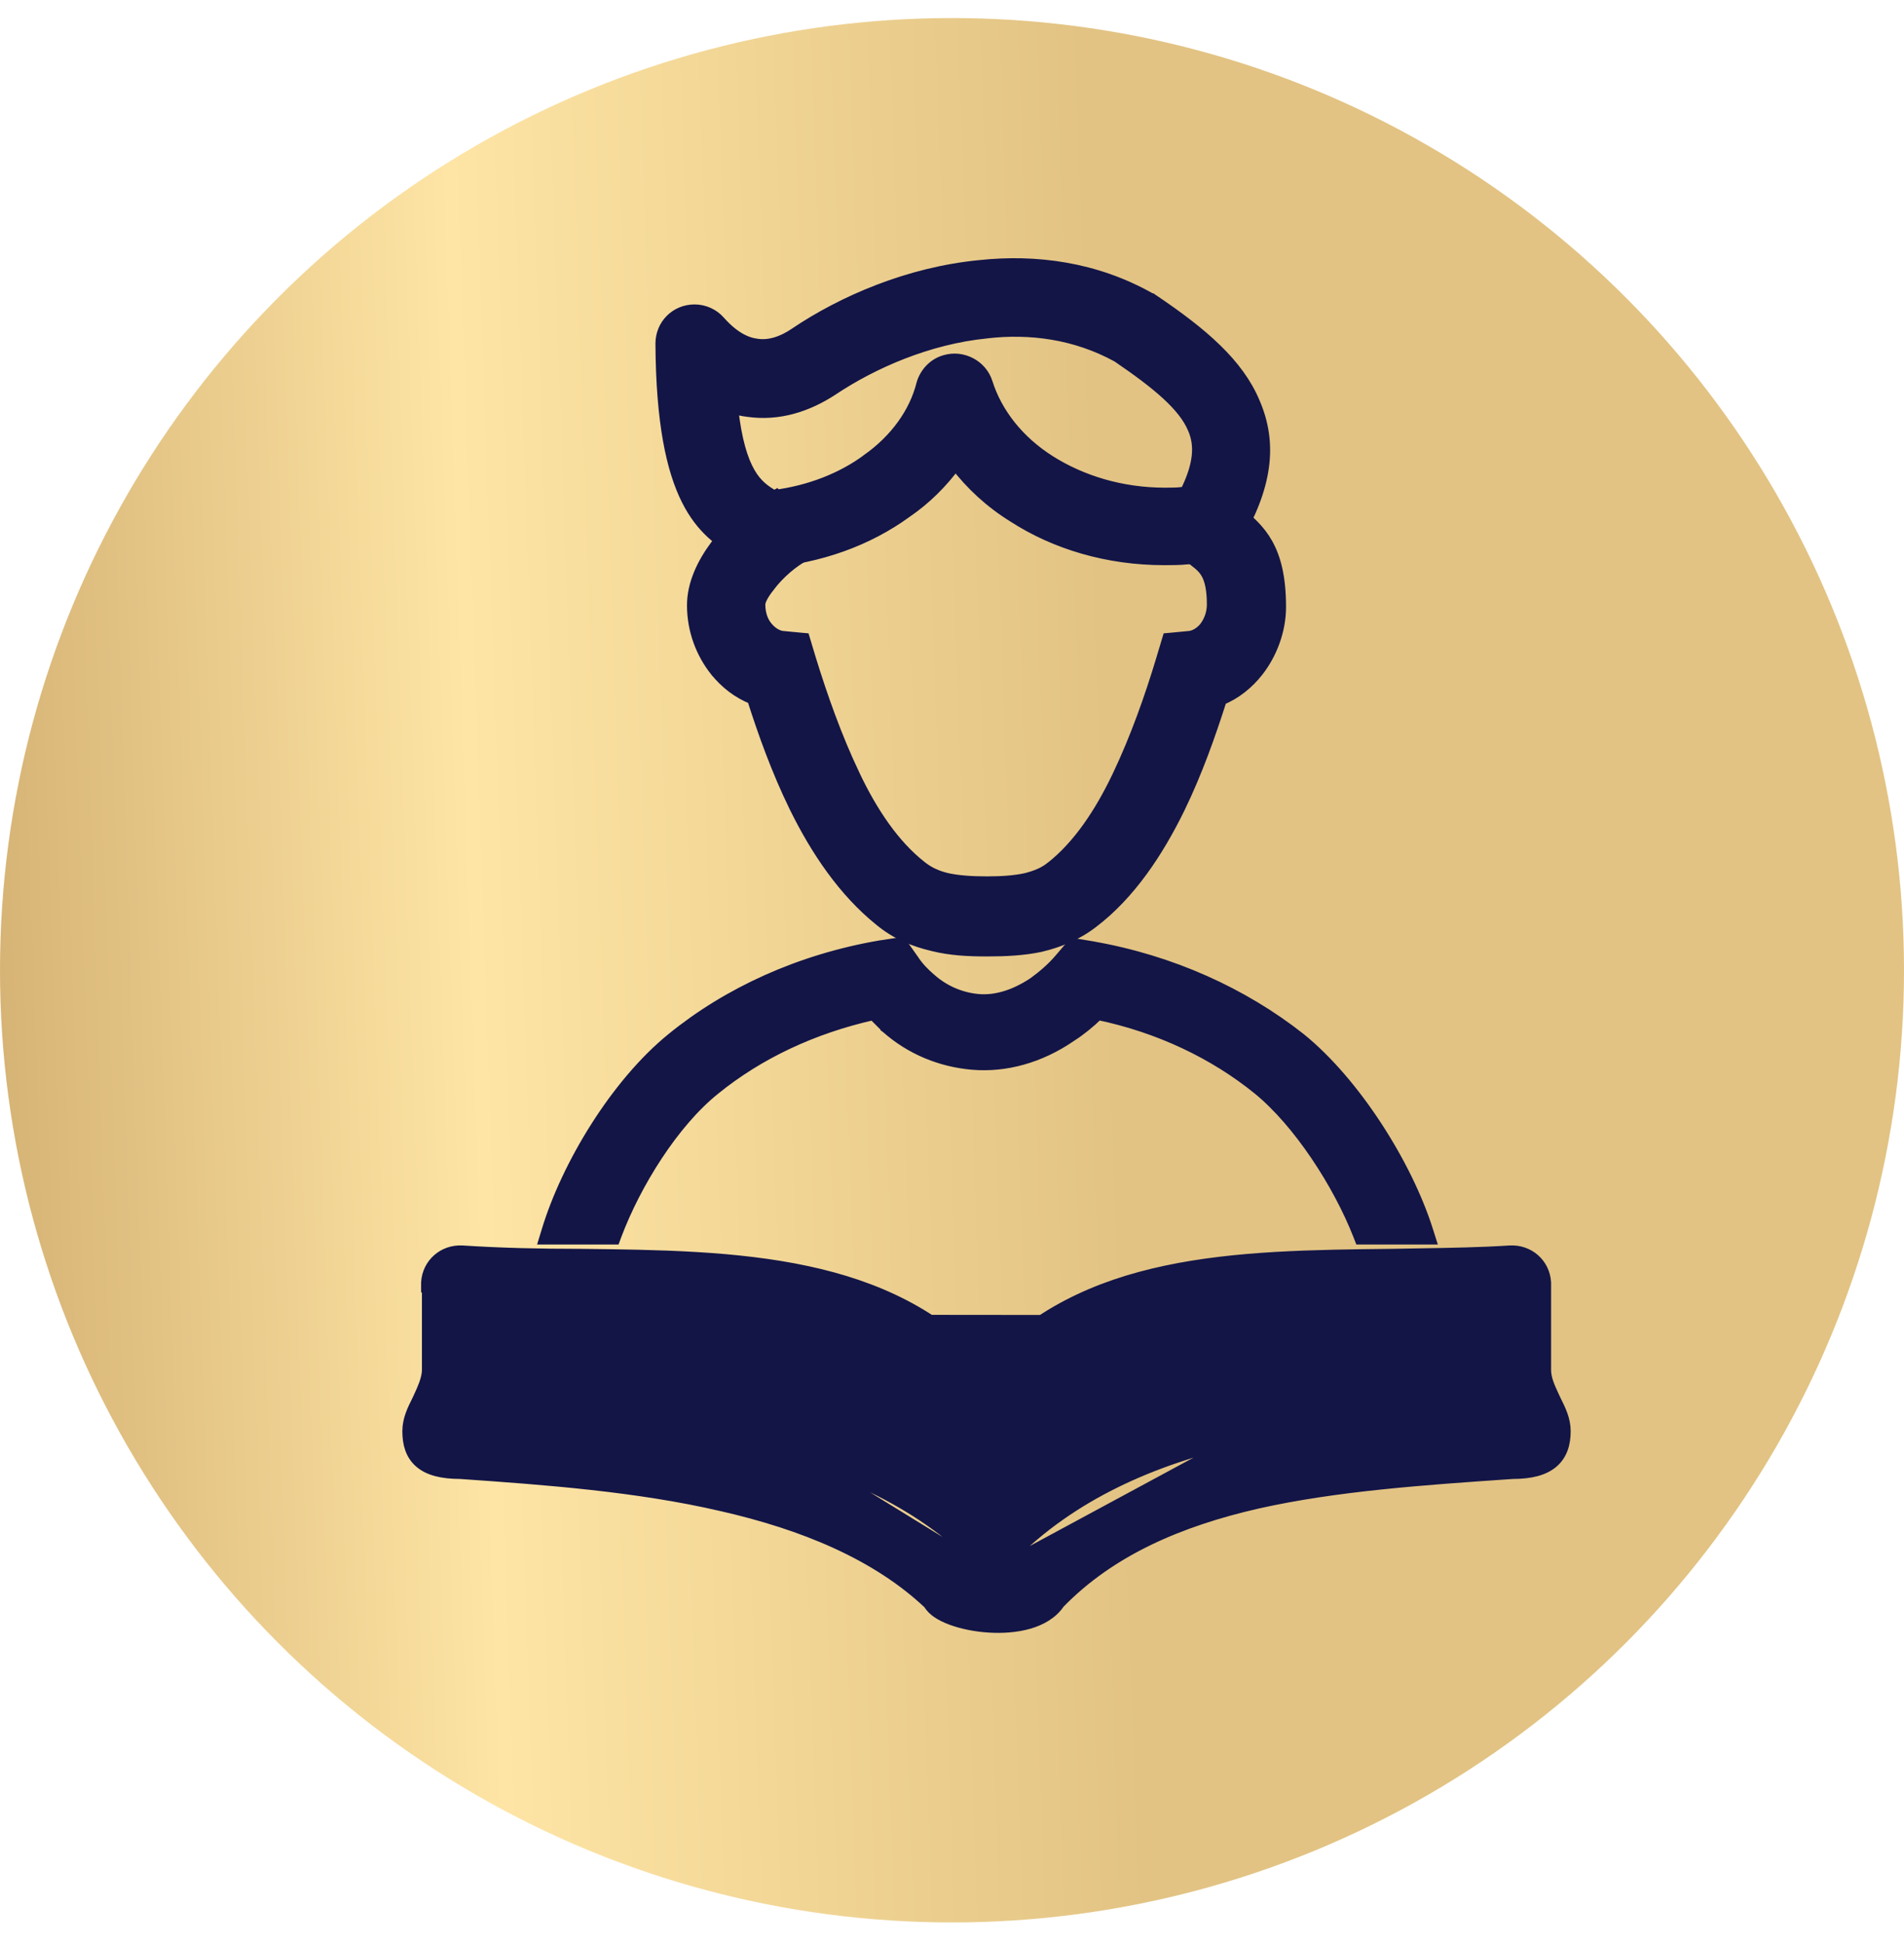 <svg width="48" height="49" viewBox="0 0 48 49" fill="none" xmlns="http://www.w3.org/2000/svg">
<circle cx="24" cy="24.455" r="24" fill="url(#paint0_linear)"/>
<path d="M30.819 12.488L30.802 12.437L30.746 12.268L30.589 12.352L29.386 12.997L29.255 13.067L29.324 13.198C29.574 13.676 29.851 13.907 30.112 14.124L30.113 14.125L30.113 14.125L30.117 14.129C30.254 14.234 30.361 14.325 30.439 14.474C30.517 14.625 30.575 14.851 30.575 15.234C30.575 15.457 30.501 15.66 30.372 15.827C30.262 15.955 30.123 16.036 29.999 16.052L29.55 16.095L29.45 16.104L29.421 16.201L29.292 16.63C29.292 16.631 29.292 16.631 29.292 16.631C29.014 17.551 28.651 18.595 28.183 19.574L28.183 19.574C27.736 20.509 27.19 21.324 26.507 21.863L26.506 21.863C26.316 22.015 26.104 22.095 25.857 22.157C25.571 22.218 25.24 22.239 24.881 22.239C24.499 22.239 24.168 22.217 23.882 22.156C23.622 22.096 23.408 21.998 23.213 21.842L23.212 21.841C22.529 21.303 21.982 20.488 21.536 19.553L21.536 19.552C21.068 18.574 20.705 17.529 20.427 16.63C20.427 16.63 20.427 16.63 20.427 16.63L20.298 16.201L20.269 16.104L20.169 16.095L19.72 16.052C19.595 16.036 19.455 15.954 19.344 15.824L19.344 15.824L19.343 15.823C19.22 15.682 19.144 15.483 19.144 15.234C19.144 15.193 19.16 15.131 19.203 15.048C19.245 14.966 19.308 14.872 19.391 14.77L19.391 14.77L19.393 14.766C19.639 14.439 19.987 14.153 20.247 14.013L20.383 13.939L20.305 13.805L19.618 12.624L19.546 12.499L19.418 12.566C18.989 12.793 18.458 13.237 18.06 13.745L18.06 13.745L18.058 13.748C17.726 14.19 17.469 14.716 17.469 15.256C17.469 15.894 17.697 16.463 18.038 16.896L18.039 16.896C18.296 17.218 18.616 17.462 18.981 17.605C19.257 18.471 19.597 19.419 20.041 20.328L20.041 20.328C20.583 21.434 21.282 22.465 22.186 23.192C22.596 23.533 23.048 23.713 23.513 23.823C23.961 23.935 24.405 23.957 24.881 23.957C25.357 23.957 25.799 23.935 26.222 23.846L26.222 23.846L26.226 23.845C26.692 23.734 27.142 23.555 27.55 23.238C28.479 22.53 29.179 21.476 29.721 20.371L29.721 20.37C30.165 19.461 30.505 18.492 30.781 17.626C31.148 17.48 31.467 17.216 31.702 16.917C32.043 16.484 32.271 15.894 32.271 15.299C32.271 14.562 32.145 14.073 31.94 13.708C31.74 13.35 31.471 13.126 31.217 12.915L31.209 12.907L31.206 12.905C31.037 12.757 30.911 12.647 30.819 12.488Z" fill="#131547" stroke="#131547" stroke-width="0.3"/>
<path d="M18.777 14.015L18.777 14.014C18.927 14.121 19.119 14.182 19.331 14.159C20.665 14.049 21.872 13.612 22.84 12.908C23.332 12.573 23.753 12.151 24.089 11.69C24.487 12.212 24.975 12.661 25.553 13.019C26.609 13.701 27.926 14.095 29.35 14.095H29.353C29.542 14.095 29.739 14.095 29.938 14.074C30.137 14.073 30.336 14.051 30.534 14.008C30.791 13.979 31.003 13.846 31.134 13.612C31.922 12.277 32.069 11.194 31.614 10.148C31.209 9.18 30.315 8.408 29.068 7.569L29.03 7.543H29.026C29.017 7.539 29.007 7.534 28.997 7.531C27.616 6.748 26.108 6.554 24.694 6.706C22.903 6.881 21.247 7.601 20.049 8.407L20.049 8.407L20.048 8.408C19.723 8.631 19.376 8.74 19.063 8.684L19.063 8.684L19.057 8.683C18.781 8.647 18.468 8.479 18.14 8.11C17.982 7.927 17.747 7.823 17.512 7.823C17.042 7.823 16.674 8.191 16.674 8.66L16.674 8.661C16.685 10.658 16.949 11.839 17.324 12.589C17.702 13.346 18.188 13.649 18.591 13.9L18.595 13.903C18.655 13.942 18.725 13.989 18.777 14.015ZM19.494 12.502C19.288 12.378 19.076 12.243 18.888 11.916C18.709 11.604 18.548 11.109 18.457 10.27C18.583 10.308 18.714 10.341 18.846 10.356C19.621 10.469 20.344 10.239 20.988 9.817L20.988 9.817L20.989 9.816C22.005 9.139 23.4 8.527 24.874 8.38L24.874 8.38L24.877 8.379C25.966 8.254 27.113 8.4 28.175 8.982C28.676 9.323 29.096 9.633 29.423 9.933C29.751 10.235 29.975 10.518 30.092 10.802L30.092 10.802L30.093 10.804C30.277 11.227 30.24 11.72 29.892 12.419C29.877 12.42 29.861 12.42 29.844 12.42H29.833L29.823 12.422C29.685 12.441 29.545 12.442 29.371 12.442C28.261 12.442 27.257 12.127 26.465 11.627C25.675 11.128 25.12 10.425 24.874 9.646C24.742 9.225 24.273 8.966 23.83 9.096C23.538 9.176 23.332 9.412 23.255 9.67L23.255 9.67L23.253 9.677C23.07 10.41 22.578 11.09 21.872 11.588L21.872 11.588L21.87 11.591C21.239 12.059 20.404 12.39 19.502 12.501C19.502 12.501 19.502 12.501 19.502 12.501C19.498 12.499 19.497 12.498 19.497 12.498C19.497 12.498 19.499 12.499 19.501 12.501C19.499 12.501 19.497 12.502 19.494 12.502Z" fill="#131547" stroke="#131547" stroke-width="0.3"/>
<path d="M13.743 31.218L13.802 31.025C14.303 29.369 15.542 27.322 16.944 26.183C18.362 25.027 20.169 24.2 22.191 23.852L22.195 23.852L22.195 23.852L22.624 23.787L22.716 23.773L22.769 23.849L23.027 24.214L23.029 24.218L23.029 24.218C23.148 24.395 23.287 24.536 23.454 24.682L23.455 24.682C23.796 24.984 24.217 25.164 24.658 25.204C25.088 25.243 25.569 25.108 26.063 24.779C26.293 24.612 26.539 24.406 26.742 24.162L26.744 24.16L26.744 24.16L27.001 23.859L27.056 23.795L27.14 23.809L27.527 23.873L27.528 23.874V23.874C29.528 24.222 31.335 25.048 32.773 26.181L32.774 26.182C34.154 27.299 35.458 29.366 35.981 31.023L36.043 31.218H35.838H35.837H35.835H35.834H35.832H35.831H35.83H35.828H35.827H35.825H35.824H35.823H35.821H35.82H35.819H35.817H35.816H35.814H35.813H35.812H35.81H35.809H35.807H35.806H35.804H35.803H35.802H35.8H35.799H35.797H35.796H35.795H35.793H35.792H35.791H35.789H35.788H35.786H35.785H35.783H35.782H35.781H35.779H35.778H35.776H35.775H35.774H35.772H35.771H35.77H35.768H35.767H35.765H35.764H35.762H35.761H35.76H35.758H35.757H35.755H35.754H35.753H35.751H35.75H35.748H35.747H35.745H35.744H35.743H35.741H35.74H35.738H35.737H35.736H35.734H35.733H35.731H35.73H35.728H35.727H35.726H35.724H35.723H35.721H35.72H35.719H35.717H35.716H35.714H35.713H35.712H35.71H35.709H35.707H35.706H35.704H35.703H35.702H35.7H35.699H35.697H35.696H35.694H35.693H35.692H35.69H35.689H35.687H35.686H35.684H35.683H35.682H35.68H35.679H35.677H35.676H35.675H35.673H35.672H35.67H35.669H35.667H35.666H35.664H35.663H35.662H35.66H35.659H35.657H35.656H35.654H35.653H35.652H35.65H35.649H35.647H35.646H35.644H35.643H35.642H35.64H35.639H35.637H35.636H35.634H35.633H35.632H35.63H35.629H35.627H35.626H35.624H35.623H35.621H35.62H35.618H35.617H35.616H35.614H35.613H35.611H35.61H35.608H35.607H35.606H35.604H35.603H35.601H35.6H35.598H35.597H35.596H35.594H35.593H35.591H35.59H35.588H35.587H35.585H35.584H35.583H35.581H35.58H35.578H35.577H35.575H35.574H35.572H35.571H35.57H35.568H35.567H35.565H35.564H35.562H35.561H35.559H35.558H35.557H35.555H35.554H35.552H35.551H35.549H35.548H35.546H35.545H35.544H35.542H35.541H35.539H35.538H35.536H35.535H35.533H35.532H35.531H35.529H35.528H35.526H35.525H35.523H35.522H35.52H35.519H35.517H35.516H35.515H35.513H35.512H35.51H35.509H35.507H35.506H35.505H35.503H35.502H35.5H35.499H35.497H35.496H35.494H35.493H35.492H35.49H35.489H35.487H35.486H35.484H35.483H35.481H35.48H35.478H35.477H35.476H35.474H35.473H35.471H35.47H35.468H35.467H35.465H35.464H35.462H35.461H35.46H35.458H35.457H35.455H35.454H35.452H35.451H35.45H35.448H35.447H35.445H35.444H35.442H35.441H35.439H35.438H35.437H35.435H35.434H35.432H35.431H35.429H35.428H35.426H35.425H35.423H35.422H35.421H35.419H35.418H35.416H35.415H35.413H35.412H35.41H35.409H35.407H35.406H35.405H35.403H35.402H35.4H35.399H35.397H35.396H35.395H35.393H35.392H35.39H35.389H35.387H35.386H35.384H35.383H35.382H35.38H35.379H35.377H35.376H35.374H35.373H35.371H35.37H35.368H35.367H35.366H35.364H35.363H35.361H35.36H35.358H35.357H35.356H35.354H35.353H35.351H35.35H35.348H35.347H35.346H35.344H35.343H35.341H35.34H35.338H35.337H35.335H35.334H35.333H35.331H35.33H35.328H35.327H35.325H35.324H35.322H35.321H35.32H35.318H35.317H35.315H35.314H35.312H35.311H35.309H35.308H35.307H35.305H35.304H35.302H35.301H35.3H35.298H35.297H35.295H35.294H35.292H35.291H35.289H35.288H35.287H35.285H35.284H35.282H35.281H35.279H35.278H35.277H35.275H35.274H35.272H35.271H35.269H35.268H35.267H35.265H35.264H35.262H35.261H35.259H35.258H35.257H35.255H35.254H35.252H35.251H35.249H35.248H35.247H35.245H35.244H35.242H35.241H35.239H35.238H35.237H35.235H35.234H35.232H35.231H35.23H35.228H35.227H35.225H35.224H35.222H35.221H35.22H35.218H35.217H35.215H35.214H35.212H35.211H35.21H35.208H35.207H35.205H35.204H35.203H35.201H35.2H35.198H35.197H35.196H35.194H35.193H35.191H35.19H35.188H35.187H35.186H35.184H35.183H35.181H35.18H35.179H35.177H35.176H35.174H35.173H35.172H35.17H35.169H35.167H35.166H35.165H35.163H35.162H35.16H35.159H35.158H35.156H35.155H35.153H35.152H35.151H35.149H35.148H35.146H35.145H35.144H35.142H35.141H35.139H35.138H35.137H35.135H35.134H35.132H35.131H35.13H35.128H35.127H35.126H35.124H35.123H35.121H35.12H35.118H35.117H35.116H35.114H35.113H35.112H35.11H35.109H35.107H35.106H35.105H35.103H35.102H35.1H35.099H35.098H35.096H35.095H35.094H35.092H35.091H35.089H35.088H35.087H35.085H35.084H35.083H35.081H35.08H35.078H35.077H35.076H35.074H35.073H35.071H35.07H35.069H35.067H35.066H35.065H35.063H35.062H35.06H35.059H35.058H35.056H35.055H35.053H35.052H35.051H35.049H35.048H35.047H35.045H35.044H35.042H35.041H35.04H35.038H35.037H35.035H35.034H35.033H35.031H35.03H35.029H35.027H35.026H35.024H35.023H35.022H35.02H35.019H35.017H35.016H35.015H35.013H35.012H35.011H35.009H35.008H35.006H35.005H35.004H35.002H35.001H34.999H34.998H34.997H34.995H34.994H34.992H34.991H34.99H34.988H34.987H34.986H34.984H34.983H34.981H34.98H34.979H34.977H34.976H34.974H34.973H34.972H34.97H34.969H34.968H34.966H34.965H34.963H34.962H34.961H34.959H34.958H34.956H34.955H34.954H34.952H34.951H34.95H34.948H34.947H34.945H34.944H34.943H34.941H34.94H34.938H34.937H34.936H34.934H34.933H34.932H34.93H34.929H34.927H34.926H34.925H34.923H34.922H34.92H34.919H34.918H34.916H34.915H34.914H34.912H34.911H34.909H34.908H34.907H34.905H34.904H34.903H34.901H34.9H34.898H34.897H34.896H34.894H34.893H34.891H34.89H34.889H34.887H34.886H34.885H34.883H34.882H34.88H34.879H34.878H34.876H34.875H34.873H34.872H34.871H34.869H34.868H34.867H34.865H34.864H34.862H34.861H34.86H34.858H34.857H34.855H34.854H34.853H34.851H34.85H34.849H34.847H34.846H34.844H34.843H34.842H34.84H34.839H34.837H34.836H34.835H34.833H34.832H34.831H34.829H34.828H34.826H34.825H34.824H34.822H34.821H34.819H34.818H34.817H34.815H34.814H34.812H34.811H34.81H34.808H34.807H34.806H34.804H34.803H34.801H34.8H34.799H34.797H34.796H34.794H34.793H34.792H34.79H34.789H34.788H34.786H34.785H34.783H34.782H34.781H34.779H34.778H34.776H34.775H34.774H34.772H34.771H34.77H34.768H34.767H34.765H34.764H34.763H34.761H34.76H34.758H34.757H34.756H34.754H34.753H34.752H34.75H34.749H34.747H34.746H34.745H34.743H34.742H34.74H34.739H34.738H34.736H34.735H34.733H34.732H34.731H34.729H34.728H34.727H34.725H34.724H34.722H34.721H34.72H34.718H34.717H34.715H34.714H34.713H34.711H34.71H34.709H34.707H34.706H34.705H34.703H34.702H34.7H34.699H34.697H34.696H34.695H34.693H34.692H34.691H34.689H34.688H34.687H34.685H34.684H34.682H34.681H34.679H34.678H34.677H34.675H34.674H34.673H34.671H34.67H34.669H34.667H34.666H34.664H34.663H34.661H34.66H34.659H34.657H34.656H34.655H34.653H34.652H34.651H34.649H34.648H34.646H34.645H34.644H34.642H34.641H34.639H34.638H34.637H34.635H34.634H34.633H34.631H34.63H34.628H34.627H34.626H34.624H34.623H34.621H34.62H34.619H34.617H34.616H34.614H34.613H34.612H34.61H34.609H34.608H34.606H34.605H34.603H34.602H34.601H34.599H34.598H34.596H34.595H34.594H34.592H34.591H34.59H34.588H34.587H34.585H34.584H34.583H34.581H34.58H34.578H34.577H34.576H34.574H34.573H34.572H34.57H34.569H34.567H34.566H34.565H34.563H34.562H34.56H34.559H34.558H34.556H34.555H34.553H34.552H34.551H34.549H34.548H34.547H34.545H34.544H34.542H34.541H34.54H34.538H34.537H34.535H34.534H34.533H34.531H34.53H34.529H34.527H34.526H34.524H34.523H34.522H34.52H34.519H34.517H34.516H34.515H34.513H34.512H34.511H34.509H34.508H34.506H34.505H34.504H34.502H34.501H34.499H34.498H34.497H34.495H34.494H34.493H34.491H34.49H34.488H34.487H34.486H34.484H34.483H34.481H34.48H34.479H34.477H34.476H34.475H34.473H34.472H34.47H34.469H34.468H34.466H34.465H34.464H34.462H34.461H34.459H34.458H34.457H34.455H34.454H34.452H34.451H34.45H34.448H34.447H34.446H34.444H34.443H34.441H34.44H34.439H34.437H34.436H34.434H34.433H34.432H34.43H34.429H34.428H34.426H34.425H34.423H34.422H34.421H34.419H34.418H34.416H34.415H34.414H34.412H34.411H34.41H34.408H34.407H34.405H34.404H34.403H34.401H34.4H34.398H34.296L34.259 31.123C33.75 29.829 32.753 28.285 31.726 27.446C30.625 26.553 29.236 25.883 27.679 25.559C27.456 25.776 27.232 25.957 27.005 26.102C26.206 26.656 25.334 26.881 24.525 26.814C23.72 26.747 22.959 26.433 22.354 25.895L22.347 25.89L22.347 25.889L22.154 25.696L22.018 25.561C20.482 25.905 19.114 26.554 18.014 27.447L18.014 27.447L18.014 27.447C16.967 28.284 16.013 29.826 15.525 31.121L15.489 31.218H15.385H15.383H15.382H15.38H15.379H15.377H15.376H15.374H15.373H15.371H15.37H15.368H15.367H15.365H15.364H15.362H15.361H15.359H15.358H15.356H15.355H15.353H15.351H15.35H15.348H15.347H15.345H15.344H15.342H15.341H15.339H15.338H15.336H15.335H15.333H15.332H15.33H15.329H15.327H15.326H15.324H15.323H15.321H15.32H15.318H15.317H15.315H15.314H15.312H15.311H15.309H15.308H15.306H15.305H15.303H15.302H15.3H15.299H15.297H15.296H15.294H15.293H15.291H15.29H15.288H15.287H15.285H15.284H15.282H15.281H15.279H15.278H15.276H15.275H15.273H15.271H15.27H15.268H15.267H15.265H15.264H15.262H15.261H15.259H15.258H15.257H15.255H15.253H15.252H15.25H15.249H15.247H15.246H15.244H15.243H15.241H15.24H15.238H15.237H15.235H15.234H15.232H15.231H15.229H15.228H15.226H15.225H15.223H15.222H15.22H15.219H15.217H15.216H15.214H15.213H15.211H15.21H15.208H15.207H15.205H15.204H15.202H15.201H15.199H15.198H15.196H15.195H15.193H15.192H15.19H15.189H15.187H15.186H15.184H15.183H15.181H15.18H15.178H15.177H15.175H15.174H15.172H15.171H15.169H15.168H15.166H15.165H15.163H15.162H15.16H15.159H15.157H15.156H15.154H15.153H15.151H15.15H15.148H15.147H15.145H15.144H15.142H15.141H15.139H15.138H15.136H15.135H15.133H15.132H15.13H15.129H15.127H15.126H15.124H15.123H15.121H15.12H15.118H15.117H15.115H15.114H15.112H15.111H15.109H15.108H15.106H15.105H15.103H15.102H15.1H15.099H15.097H15.096H15.094H15.093H15.091H15.09H15.088H15.087H15.085H15.084H15.082H15.081H15.079H15.078H15.076H15.075H15.073H15.072H15.07H15.069H15.068H15.066H15.065H15.063H15.062H15.06H15.059H15.057H15.056H15.054H15.053H15.051H15.05H15.048H15.047H15.045H15.044H15.042H15.041H15.039H15.038H15.036H15.035H15.033H15.032H15.03H15.029H15.027H15.026H15.024H15.023H15.021H15.02H15.018H15.017H15.015H15.014H15.013H15.011H15.01H15.008H15.007H15.005H15.004H15.002H15.001H14.999H14.998H14.996H14.995H14.993H14.992H14.99H14.989H14.987H14.986H14.985H14.983H14.982H14.98H14.979H14.977H14.976H14.974H14.973H14.971H14.97H14.968H14.967H14.965H14.964H14.962H14.961H14.959H14.958H14.957H14.955H14.954H14.952H14.951H14.949H14.948H14.946H14.945H14.943H14.942H14.94H14.939H14.937H14.936H14.934H14.933H14.931H14.93H14.929H14.927H14.926H14.924H14.923H14.921H14.92H14.918H14.917H14.915H14.914H14.912H14.911H14.909H14.908H14.907H14.905H14.904H14.902H14.901H14.899H14.898H14.896H14.895H14.893H14.892H14.891H14.889H14.888H14.886H14.885H14.883H14.882H14.88H14.879H14.877H14.876H14.874H14.873H14.872H14.87H14.869H14.867H14.866H14.864H14.863H14.861H14.86H14.859H14.857H14.856H14.854H14.853H14.851H14.85H14.848H14.847H14.845H14.844H14.843H14.841H14.84H14.838H14.837H14.835H14.834H14.832H14.831H14.83H14.828H14.827H14.825H14.824H14.822H14.821H14.819H14.818H14.817H14.815H14.814H14.812H14.811H14.809H14.808H14.807H14.805H14.804H14.802H14.801H14.799H14.798H14.796H14.795H14.794H14.792H14.791H14.789H14.788H14.787H14.785H14.784H14.782H14.781H14.779H14.778H14.776H14.775H14.774H14.772H14.771H14.769H14.768H14.766H14.765H14.764H14.762H14.761H14.759H14.758H14.757H14.755H14.754H14.752H14.751H14.749H14.748H14.746H14.745H14.744H14.742H14.741H14.739H14.738H14.737H14.735H14.734H14.732H14.731H14.729H14.728H14.727H14.725H14.724H14.722H14.721H14.72H14.718H14.717H14.715H14.714H14.713H14.711H14.71H14.708H14.707H14.706H14.704H14.703H14.701H14.7H14.698H14.697H14.696H14.694H14.693H14.691H14.69H14.689H14.687H14.686H14.684H14.683H14.682H14.68H14.679H14.677H14.676H14.675H14.673H14.672H14.67H14.669H14.668H14.666H14.665H14.663H14.662H14.661H14.659H14.658H14.656H14.655H14.654H14.652H14.651H14.649H14.648H14.647H14.645H14.644H14.643H14.641H14.64H14.638H14.637H14.636H14.634H14.633H13.743ZM13.743 31.218H13.945M13.743 31.218H13.945M13.945 31.218H13.947M13.945 31.218H13.947M13.947 31.218H13.948M13.947 31.218H13.948M13.948 31.218H13.95M13.948 31.218H13.95M13.95 31.218H13.951M13.95 31.218H13.951M13.951 31.218H13.952M13.951 31.218H13.952M13.952 31.218H13.954M13.952 31.218H13.954M13.954 31.218H13.955M13.954 31.218H13.955M13.955 31.218H13.956M13.955 31.218H13.956M13.956 31.218H13.958M13.956 31.218H13.958M13.958 31.218H13.959M13.958 31.218H13.959M13.959 31.218H13.96M13.959 31.218H13.96M13.96 31.218H13.962M13.96 31.218H13.962M13.962 31.218H13.963M13.962 31.218H13.963M13.963 31.218H13.965M13.963 31.218H13.965M13.965 31.218H13.966M13.965 31.218H13.966M13.966 31.218H13.967M13.966 31.218H13.967M13.967 31.218H13.969M13.967 31.218H13.969M13.969 31.218H13.97M13.969 31.218H13.97M13.97 31.218H13.972M13.97 31.218H13.972M13.972 31.218H13.973M13.972 31.218H13.973M13.973 31.218H13.974M13.973 31.218H13.974M13.974 31.218H13.976M13.974 31.218H13.976M13.976 31.218H13.977M13.976 31.218H13.977M13.977 31.218H13.978M13.977 31.218H13.978M13.978 31.218H13.98M13.978 31.218H13.98M13.98 31.218H13.981M13.98 31.218H13.981M13.981 31.218H13.982M13.981 31.218H13.982M13.982 31.218H13.984M13.982 31.218H13.984M13.984 31.218H13.985M13.984 31.218H13.985M13.985 31.218H13.987M13.985 31.218H13.987M13.987 31.218H13.988M13.987 31.218H13.988M13.988 31.218H13.989M13.988 31.218H13.989M13.989 31.218H13.991M13.989 31.218H13.991M13.991 31.218H13.992M13.991 31.218H13.992M13.992 31.218H13.993M13.992 31.218H13.993M13.993 31.218H13.995M13.993 31.218H13.995M13.995 31.218H13.996M13.995 31.218H13.996M13.996 31.218H13.998M13.996 31.218H13.998M13.998 31.218H13.999M13.998 31.218H13.999M13.999 31.218H14M13.999 31.218H14M14 31.218H14.002M14 31.218H14.002M14.002 31.218H14.003M14.002 31.218H14.003M14.003 31.218H14.004M14.003 31.218H14.004M14.004 31.218H14.006M14.004 31.218H14.006M14.006 31.218H14.007M14.006 31.218H14.007M14.007 31.218H14.008M14.007 31.218H14.008M14.008 31.218H14.01M14.008 31.218H14.01M14.01 31.218H14.011M14.01 31.218H14.011M14.011 31.218H14.013M14.011 31.218H14.013M14.013 31.218H14.014M14.013 31.218H14.014M14.014 31.218H14.015M14.014 31.218H14.015M14.015 31.218H14.017M14.015 31.218H14.017M14.017 31.218H14.018M14.017 31.218H14.018M14.018 31.218H14.019M14.018 31.218H14.019M14.019 31.218H14.021M14.019 31.218H14.021M14.021 31.218H14.022M14.021 31.218H14.022M14.022 31.218H14.024M14.022 31.218H14.024M14.024 31.218H14.025M14.024 31.218H14.025M14.025 31.218H14.026M14.025 31.218H14.026M14.026 31.218H14.028M14.026 31.218H14.028M14.028 31.218H14.029M14.028 31.218H14.029M14.029 31.218H14.03M14.029 31.218H14.03M14.03 31.218H14.032M14.03 31.218H14.032M14.032 31.218H14.033M14.032 31.218H14.033M14.033 31.218H14.034M14.033 31.218H14.034M14.034 31.218H14.036M14.034 31.218H14.036M14.036 31.218H14.037M14.036 31.218H14.037M14.037 31.218H14.038M14.037 31.218H14.038M14.038 31.218H14.04M14.038 31.218H14.04M14.04 31.218H14.041M14.04 31.218H14.041M14.041 31.218H14.043M14.041 31.218H14.043M14.043 31.218H14.044M14.043 31.218H14.044M14.044 31.218H14.045M14.044 31.218H14.045M14.045 31.218H14.047M14.045 31.218H14.047M14.047 31.218H14.048M14.047 31.218H14.048M14.048 31.218H14.049M14.048 31.218H14.049M14.049 31.218H14.051M14.049 31.218H14.051M14.051 31.218H14.052M14.051 31.218H14.052M14.052 31.218H14.053M14.052 31.218H14.053M14.053 31.218H14.055M14.053 31.218H14.055M14.055 31.218H14.056M14.055 31.218H14.056M14.056 31.218H14.057M14.056 31.218H14.057M14.057 31.218H14.059M14.057 31.218H14.059M14.059 31.218H14.06M14.059 31.218H14.06M14.06 31.218H14.061M14.06 31.218H14.061M14.061 31.218H14.063M14.061 31.218H14.063M14.063 31.218H14.064M14.063 31.218H14.064M14.064 31.218H14.066M14.064 31.218H14.066M14.066 31.218H14.067M14.066 31.218H14.067M14.067 31.218H14.068M14.067 31.218H14.068M14.068 31.218H14.069M14.068 31.218H14.069M14.069 31.218H14.071M14.069 31.218H14.071M14.071 31.218H14.072M14.071 31.218H14.072M14.072 31.218H14.074M14.072 31.218H14.074M14.074 31.218H14.075M14.074 31.218H14.075M14.075 31.218H14.076M14.075 31.218H14.076M14.076 31.218H14.078M14.076 31.218H14.078M14.078 31.218H14.079M14.078 31.218H14.079M14.079 31.218H14.08M14.079 31.218H14.08M14.08 31.218H14.082M14.08 31.218H14.082M14.082 31.218H14.083M14.082 31.218H14.083M14.083 31.218H14.084M14.083 31.218H14.084M14.084 31.218H14.086M14.084 31.218H14.086M14.086 31.218H14.087M14.086 31.218H14.087M14.087 31.218H14.088M14.087 31.218H14.088M14.088 31.218H14.09M14.088 31.218H14.09M14.09 31.218H14.091M14.09 31.218H14.091M14.091 31.218H14.092M14.091 31.218H14.092M14.092 31.218H14.094M14.092 31.218H14.094M14.094 31.218H14.095M14.094 31.218H14.095M14.095 31.218H14.096M14.095 31.218H14.096M14.096 31.218H14.098M14.096 31.218H14.098M14.098 31.218H14.099M14.098 31.218H14.099M14.099 31.218H14.101M14.099 31.218H14.101M14.101 31.218H14.102M14.101 31.218H14.102M14.102 31.218H14.103M14.102 31.218H14.103M14.103 31.218H14.104M14.103 31.218H14.104M14.104 31.218H14.106M14.104 31.218H14.106M14.106 31.218H14.107M14.106 31.218H14.107M14.107 31.218H14.108M14.107 31.218H14.108M14.108 31.218H14.11M14.108 31.218H14.11M14.11 31.218H14.111M14.11 31.218H14.111M14.111 31.218H14.113M14.111 31.218H14.113M14.113 31.218H14.114M14.113 31.218H14.114M14.114 31.218H14.115M14.114 31.218H14.115M14.115 31.218H14.117M14.115 31.218H14.117M14.117 31.218H14.118M14.117 31.218H14.118M14.118 31.218H14.119M14.118 31.218H14.119M14.119 31.218H14.12M14.119 31.218H14.12M14.12 31.218H14.122M14.12 31.218H14.122M14.122 31.218H14.123M14.122 31.218H14.123M14.123 31.218H14.124M14.123 31.218H14.124M14.124 31.218H14.126M14.124 31.218H14.126M14.126 31.218H14.127M14.126 31.218H14.127M14.127 31.218H14.129M14.127 31.218H14.129M14.129 31.218H14.13M14.129 31.218H14.13M14.13 31.218H14.131M14.13 31.218H14.131M14.131 31.218H14.133M14.131 31.218H14.133M14.133 31.218H14.134M14.133 31.218H14.134M14.134 31.218H14.135M14.134 31.218H14.135M14.135 31.218H14.137M14.135 31.218H14.137M14.137 31.218H14.138M14.137 31.218H14.138M14.138 31.218H14.139M14.138 31.218H14.139M14.139 31.218H14.141M14.139 31.218H14.141M14.141 31.218H14.142M14.141 31.218H14.142M14.142 31.218H14.143M14.142 31.218H14.143M14.143 31.218H14.145M14.143 31.218H14.145M14.145 31.218H14.146M14.145 31.218H14.146M14.146 31.218H14.147M14.146 31.218H14.147M14.147 31.218H14.149M14.147 31.218H14.149M14.149 31.218H14.15M14.149 31.218H14.15M14.15 31.218H14.151M14.15 31.218H14.151M14.151 31.218H14.153M14.151 31.218H14.153M14.153 31.218H14.154M14.153 31.218H14.154M14.154 31.218H14.155M14.154 31.218H14.155M14.155 31.218H14.157M14.155 31.218H14.157M14.157 31.218H14.158M14.157 31.218H14.158M14.158 31.218H14.159M14.158 31.218H14.159M14.159 31.218H14.161M14.159 31.218H14.161M14.161 31.218H14.162M14.161 31.218H14.162M14.162 31.218H14.163M14.162 31.218H14.163M14.163 31.218H14.165M14.163 31.218H14.165M14.165 31.218H14.166M14.165 31.218H14.166M14.166 31.218H14.167M14.166 31.218H14.167M14.167 31.218H14.168M14.167 31.218H14.168M14.168 31.218H14.17M14.168 31.218H14.17M14.17 31.218H14.171M14.17 31.218H14.171M14.171 31.218H14.172M14.171 31.218H14.172M14.172 31.218H14.174M14.172 31.218H14.174M14.174 31.218H14.175M14.174 31.218H14.175M14.175 31.218H14.177M14.175 31.218H14.177M14.177 31.218H14.178M14.177 31.218H14.178M14.178 31.218H14.179M14.178 31.218H14.179M14.179 31.218H14.181M14.179 31.218H14.181M14.181 31.218H14.182M14.181 31.218H14.182M14.182 31.218H14.183M14.182 31.218H14.183M14.183 31.218H14.184M14.183 31.218H14.184M14.184 31.218H14.186M14.184 31.218H14.186M14.186 31.218H14.187M14.186 31.218H14.187M14.187 31.218H14.188M14.187 31.218H14.188M14.188 31.218H14.19M14.188 31.218H14.19M14.19 31.218H14.191M14.19 31.218H14.191M14.191 31.218H14.192M14.191 31.218H14.192M14.192 31.218H14.194M14.192 31.218H14.194M14.194 31.218H14.195M14.194 31.218H14.195M14.195 31.218H14.196M14.195 31.218H14.196M14.196 31.218H14.198M14.196 31.218H14.198M14.198 31.218H14.199M14.198 31.218H14.199M14.199 31.218H14.2M14.199 31.218H14.2M14.2 31.218H14.202M14.2 31.218H14.202M14.202 31.218H14.203M14.202 31.218H14.203M14.203 31.218H14.204M14.203 31.218H14.204M14.204 31.218H14.206M14.204 31.218H14.206M14.206 31.218H14.207M14.206 31.218H14.207M14.207 31.218H14.208M14.207 31.218H14.208M14.208 31.218H14.21M14.208 31.218H14.21M14.21 31.218H14.211M14.21 31.218H14.211M14.211 31.218H14.212M14.211 31.218H14.212M14.212 31.218H14.214M14.212 31.218H14.214M14.214 31.218H14.215M14.214 31.218H14.215M14.215 31.218H14.216M14.215 31.218H14.216M14.216 31.218H14.218M14.216 31.218H14.218M14.218 31.218H14.219M14.218 31.218H14.219M14.219 31.218H14.22M14.219 31.218H14.22M14.22 31.218H14.222M14.22 31.218H14.222M14.222 31.218H14.223M14.222 31.218H14.223M14.223 31.218H14.224M14.223 31.218H14.224M14.224 31.218H14.226M14.224 31.218H14.226M14.226 31.218H14.227M14.226 31.218H14.227M14.227 31.218H14.228M14.227 31.218H14.228M14.228 31.218H14.23M14.228 31.218H14.23M14.23 31.218H14.231M14.23 31.218H14.231M14.231 31.218H14.232M14.231 31.218H14.232M14.232 31.218H14.233M14.232 31.218H14.233M14.233 31.218H14.235M14.233 31.218H14.235M14.235 31.218H14.236M14.235 31.218H14.236M14.236 31.218H14.238M14.236 31.218H14.238M14.238 31.218H14.239M14.238 31.218H14.239M14.239 31.218H14.24M14.239 31.218H14.24M14.24 31.218H14.242M14.24 31.218H14.242M14.242 31.218H14.243M14.242 31.218H14.243M14.243 31.218H14.244M14.243 31.218H14.244M14.244 31.218H14.245M14.244 31.218H14.245M14.245 31.218H14.247M14.245 31.218H14.247M14.247 31.218H14.248M14.247 31.218H14.248M14.248 31.218H14.249M14.248 31.218H14.249M14.249 31.218H14.251M14.249 31.218H14.251M14.251 31.218H14.252M14.251 31.218H14.252M14.252 31.218H14.253M14.252 31.218H14.253M14.253 31.218H14.255M14.253 31.218H14.255M14.255 31.218H14.256M14.255 31.218H14.256M14.256 31.218H14.257M14.256 31.218H14.257M14.257 31.218H14.259M14.257 31.218H14.259M14.259 31.218H14.26M14.259 31.218H14.26M14.26 31.218H14.261M14.26 31.218H14.261M14.261 31.218H14.263M14.261 31.218H14.263M14.263 31.218H14.264M14.263 31.218H14.264M14.264 31.218H14.265M14.264 31.218H14.265M14.265 31.218H14.267M14.265 31.218H14.267M14.267 31.218H14.268M14.267 31.218H14.268M14.268 31.218H14.269M14.268 31.218H14.269M14.269 31.218H14.271M14.269 31.218H14.271M14.271 31.218H14.272M14.271 31.218H14.272M14.272 31.218H14.273M14.272 31.218H14.273M14.273 31.218H14.274M14.273 31.218H14.274M14.274 31.218H14.276M14.274 31.218H14.276M14.276 31.218H14.277M14.276 31.218H14.277M14.277 31.218H14.278M14.277 31.218H14.278M14.278 31.218H14.28M14.278 31.218H14.28M14.28 31.218H14.281M14.28 31.218H14.281M14.281 31.218H14.283M14.281 31.218H14.283M14.283 31.218H14.284M14.283 31.218H14.284M14.284 31.218H14.285M14.284 31.218H14.285M14.285 31.218H14.286M14.285 31.218H14.286M14.286 31.218H14.288M14.286 31.218H14.288M14.288 31.218H14.289M14.288 31.218H14.289M14.289 31.218H14.29M14.289 31.218H14.29M14.29 31.218H14.292M14.29 31.218H14.292M14.292 31.218H14.293M14.292 31.218H14.293M14.293 31.218H14.294M14.293 31.218H14.294M14.294 31.218H14.296M14.294 31.218H14.296M14.296 31.218H14.297M14.296 31.218H14.297M14.297 31.218H14.298M14.297 31.218H14.298M14.298 31.218H14.3M14.298 31.218H14.3M14.3 31.218H14.301M14.3 31.218H14.301M14.301 31.218H14.302M14.301 31.218H14.302M14.302 31.218H14.304M14.302 31.218H14.304M14.304 31.218H14.305M14.304 31.218H14.305M14.305 31.218H14.306M14.305 31.218H14.306M14.306 31.218H14.308M14.306 31.218H14.308M14.308 31.218H14.309M14.308 31.218H14.309M14.309 31.218H14.31M14.309 31.218H14.31M14.31 31.218H14.312M14.31 31.218H14.312M14.312 31.218H14.313M14.312 31.218H14.313M14.313 31.218H14.314M14.313 31.218H14.314M14.314 31.218H14.316M14.314 31.218H14.316M14.316 31.218H14.317M14.316 31.218H14.317M14.317 31.218H14.318M14.317 31.218H14.318M14.318 31.218H14.319M14.318 31.218H14.319M14.319 31.218H14.321M14.319 31.218H14.321M14.321 31.218H14.322M14.321 31.218H14.322M14.322 31.218H14.323M14.322 31.218H14.323M14.323 31.218H14.325M14.323 31.218H14.325M14.325 31.218H14.326M14.325 31.218H14.326M14.326 31.218H14.327M14.326 31.218H14.327M14.327 31.218H14.329M14.327 31.218H14.329M14.329 31.218H14.33M14.329 31.218H14.33M14.33 31.218H14.331M14.33 31.218H14.331M14.331 31.218H14.333M14.331 31.218H14.333M14.333 31.218H14.334M14.333 31.218H14.334M14.334 31.218H14.335M14.334 31.218H14.335M14.335 31.218H14.337M14.335 31.218H14.337M14.337 31.218H14.338M14.337 31.218H14.338M14.338 31.218H14.339M14.338 31.218H14.339M14.339 31.218H14.341M14.339 31.218H14.341M14.341 31.218H14.342M14.341 31.218H14.342M14.342 31.218H14.343M14.342 31.218H14.343M14.343 31.218H14.345M14.343 31.218H14.345M14.345 31.218H14.346M14.345 31.218H14.346M14.346 31.218H14.347M14.346 31.218H14.347M14.347 31.218H14.349M14.347 31.218H14.349M14.349 31.218H14.35M14.349 31.218H14.35M14.35 31.218H14.351M14.35 31.218H14.351M14.351 31.218H14.352M14.351 31.218H14.352M14.352 31.218H14.354M14.352 31.218H14.354M14.354 31.218H14.355M14.354 31.218H14.355M14.355 31.218H14.357M14.355 31.218H14.357M14.357 31.218H14.358M14.357 31.218H14.358M14.358 31.218H14.359M14.358 31.218H14.359M14.359 31.218H14.361M14.359 31.218H14.361M14.361 31.218H14.362M14.361 31.218H14.362M14.362 31.218H14.363M14.362 31.218H14.363M14.363 31.218H14.364M14.363 31.218H14.364M14.364 31.218H14.366M14.364 31.218H14.366M14.366 31.218H14.367M14.366 31.218H14.367M14.367 31.218H14.368M14.367 31.218H14.368M14.368 31.218H14.37M14.368 31.218H14.37M14.37 31.218H14.371M14.37 31.218H14.371M14.371 31.218H14.372M14.371 31.218H14.372M14.372 31.218H14.374M14.372 31.218H14.374M14.374 31.218H14.375M14.374 31.218H14.375M14.375 31.218H14.376M14.375 31.218H14.376M14.376 31.218H14.378M14.376 31.218H14.378M14.378 31.218H14.379M14.378 31.218H14.379M14.379 31.218H14.38M14.379 31.218H14.38M14.38 31.218H14.382M14.38 31.218H14.382M14.382 31.218H14.383M14.382 31.218H14.383M14.383 31.218H14.384M14.383 31.218H14.384M14.384 31.218H14.386M14.384 31.218H14.386M14.386 31.218H14.387M14.386 31.218H14.387M14.387 31.218H14.388M14.387 31.218H14.388M14.388 31.218H14.39M14.388 31.218H14.39M14.39 31.218H14.391M14.39 31.218H14.391M14.391 31.218H14.392M14.391 31.218H14.392M14.392 31.218H14.394M14.392 31.218H14.394M14.394 31.218H14.395M14.394 31.218H14.395M14.395 31.218H14.396M14.395 31.218H14.396M14.396 31.218H14.398M14.396 31.218H14.398M14.398 31.218H14.399M14.398 31.218H14.399M14.399 31.218H14.4M14.399 31.218H14.4M14.4 31.218H14.402M14.4 31.218H14.402M14.402 31.218H14.403M14.402 31.218H14.403M14.403 31.218H14.404M14.403 31.218H14.404M14.404 31.218H14.406M14.404 31.218H14.406M14.406 31.218H14.407M14.406 31.218H14.407M14.407 31.218H14.408M14.407 31.218H14.408M14.408 31.218H14.41M14.408 31.218H14.41M14.41 31.218H14.411M14.41 31.218H14.411M14.411 31.218H14.412M14.411 31.218H14.412M14.412 31.218H14.414M14.412 31.218H14.414M14.414 31.218H14.415M14.414 31.218H14.415M14.415 31.218H14.416M14.415 31.218H14.416M14.416 31.218H14.418M14.416 31.218H14.418M14.418 31.218H14.419M14.418 31.218H14.419M14.419 31.218H14.42M14.419 31.218H14.42M14.42 31.218H14.422H14.42Z" fill="#131547" stroke="#131547" stroke-width="0.3"/>
<path d="M14.616 33.282L14.611 33.302C13.888 33.302 13.147 33.284 12.441 33.264V34.527C12.441 34.912 12.353 35.237 12.25 35.51C14.316 35.658 16.504 35.855 18.533 36.315C20.845 36.833 22.98 37.701 24.555 39.231M14.616 33.282L24.451 39.34M14.616 33.282C14.624 33.282 14.631 33.282 14.639 33.282C16.552 33.314 18.441 33.345 20.093 33.733C21.76 34.125 23.17 34.876 24.109 36.347C24.345 36.739 24.87 36.871 25.265 36.607L25.265 36.607L25.272 36.602C25.275 36.6 25.279 36.597 25.282 36.594C25.358 36.538 25.466 36.457 25.526 36.343C26.466 34.886 27.874 34.135 29.54 33.744C31.212 33.351 33.128 33.324 35.065 33.302L14.616 33.282ZM24.555 39.231C24.555 39.232 24.555 39.232 24.556 39.232L24.451 39.34M24.555 39.231C24.555 39.231 24.554 39.231 24.554 39.231L24.451 39.34M24.555 39.231C24.566 39.242 24.576 39.252 24.587 39.261C24.666 39.336 24.73 39.397 24.793 39.445C24.862 39.499 24.915 39.525 24.962 39.533C25.044 39.548 25.177 39.519 25.44 39.256M24.451 39.34C24.462 39.35 24.473 39.36 24.484 39.37C24.828 39.696 25.026 39.882 25.547 39.361M25.44 39.256C25.44 39.256 25.44 39.256 25.44 39.256L25.547 39.361M25.44 39.256C27.014 37.66 29.063 36.77 31.271 36.272M25.44 39.256C25.441 39.255 25.441 39.255 25.441 39.255L25.547 39.361M25.547 39.361L31.271 36.272M31.271 36.272C31.271 36.272 31.271 36.272 31.272 36.272L31.305 36.418L31.27 36.272C31.271 36.272 31.271 36.272 31.271 36.272ZM10.766 32.443V32.505L10.787 32.527V34.527C10.787 34.642 10.756 34.768 10.708 34.9C10.668 35.009 10.62 35.115 10.573 35.216C10.563 35.237 10.554 35.258 10.544 35.279C10.542 35.283 10.54 35.287 10.538 35.291C10.415 35.538 10.293 35.781 10.293 36.074C10.293 36.387 10.369 36.664 10.596 36.857C10.816 37.044 11.148 37.126 11.598 37.127C13.768 37.277 16.075 37.449 18.187 37.939L18.188 37.939C20.25 38.407 22.102 39.167 23.427 40.419C23.475 40.506 23.552 40.577 23.638 40.636C23.736 40.703 23.856 40.761 23.988 40.81C24.253 40.908 24.585 40.977 24.925 40.999C25.265 41.021 25.621 40.998 25.935 40.907C26.243 40.818 26.523 40.66 26.696 40.401C27.998 39.062 29.746 38.322 31.703 37.875C33.683 37.432 35.895 37.281 38.062 37.132L38.142 37.127C38.582 37.126 38.914 37.044 39.135 36.858C39.364 36.666 39.447 36.389 39.447 36.074C39.447 35.781 39.325 35.538 39.202 35.291L39.196 35.279C39.182 35.248 39.168 35.218 39.154 35.188C39.052 34.969 38.953 34.755 38.953 34.527V32.379V32.379V32.379V32.379V32.378V32.378V32.378V32.378V32.378V32.378V32.378V32.378V32.377V32.377V32.377V32.377V32.377V32.377V32.377V32.377V32.377V32.376V32.376V32.376V32.376V32.376V32.376V32.376V32.376V32.376V32.375V32.375V32.375V32.375V32.375V32.375V32.375V32.375V32.374V32.374V32.374V32.374V32.374V32.374V32.374V32.374V32.374V32.373V32.373V32.373V32.373V32.373V32.373V32.373V32.373V32.373V32.373V32.373V32.372V32.372V32.372V32.372V32.372V32.372V32.372V32.372V32.372V32.371V32.371V32.371V32.371V32.371V32.371V32.371V32.371V32.371V32.371V32.37V32.37V32.37V32.37V32.37V32.37V32.37V32.37V32.37V32.37V32.37V32.37V32.369V32.369V32.369V32.369V32.369V32.369V32.369V32.369V32.369V32.369V32.368V32.368V32.368V32.368V32.368V32.368V32.368V32.368V32.368V32.368V32.368V32.368V32.367V32.367V32.367V32.367V32.367V32.367V32.367V32.367V32.367V32.367V32.367V32.367V32.367V32.367V32.366V32.366V32.366V32.366V32.366V32.366V32.366V32.366V32.366V32.366V32.366V32.365V32.365V32.365V32.365V32.365V32.365V32.365V32.365V32.365V32.365V32.365V32.365V32.365V32.364V32.364V32.364V32.364V32.364V32.364V32.364V32.364V32.364V32.364V32.364V32.364V32.364V32.364V32.364V32.364V32.363V32.363V32.363V32.363V32.363V32.363V32.363V32.363V32.363V32.363V32.363V32.363V32.363V32.362V32.362V32.362V32.362V32.362V32.362V32.362V32.362V32.362V32.362V32.362V32.362V32.362V32.362V32.361V32.361V32.361V32.361V32.361V32.361V32.361V32.361V32.361V32.361V32.361V32.361V32.361V32.361V32.361V32.361V32.361V32.36V32.36V32.36V32.36V32.36V32.36V32.36V32.36V32.36V32.36V32.36V32.36V32.36V32.36V32.359V32.359V32.359V32.359V32.359V32.359V32.359V32.359V32.359V32.359V32.359V32.359V32.359V32.359V32.359V32.359V32.358V32.358V32.358V32.358V32.358V32.358V32.358V32.358V32.358V32.358V32.358V32.358V32.358V32.358V32.358V32.358V32.358V32.357V32.357V32.357V32.357V32.357V32.357V32.357V32.357V32.357V32.357V32.357V32.357V32.357V32.357V32.356V32.356V32.356V32.356V32.356V32.356V32.356V32.356V32.356V32.356V32.356V32.356V32.356V32.356V32.356V32.356V32.355V32.355V32.355V32.355V32.355V32.355V32.355V32.355V32.355V32.355V32.355V32.355V32.355V32.355V32.355V32.355V32.355V32.354V32.354V32.354V32.354V32.354V32.354V32.354V32.354V32.354V32.354V32.354V32.354V32.354V32.354V32.353V32.353V32.353V32.353V32.353V32.353V32.353V32.353V32.353V32.353V32.353V32.353V32.353V32.353V32.353V32.352V32.352V32.352V32.352V32.352V32.352V32.352V32.352V32.352V32.352V32.352V32.352V32.352V32.352V32.352V32.352V32.351V32.351V32.351V32.351V32.351V32.351V32.351V32.351V32.351V32.351V32.351V32.351V32.35V32.35V32.35V32.35V32.35V32.35V32.35V32.35V32.35V32.35V32.35V32.35V32.35V32.349V32.349V32.349V32.349V32.349V32.349V32.349V32.349V32.349V32.349V32.349V32.349V32.349V32.349V32.349V32.348V32.348V32.348V32.348V32.348V32.348V32.348V32.348V32.348V32.348V32.348V32.347V32.347V32.347V32.347V32.347V32.347V32.347V32.347V32.347V32.347V32.347V32.347V32.346V32.346V32.346V32.346V32.346V32.346V32.346V32.346V32.346V32.346V32.346V32.346V32.345V32.345V32.345V32.345V32.345V32.345V32.345V32.345V32.345V32.345V32.344V32.344V32.344V32.344V32.344V32.344V32.344V32.344V32.344V32.344V32.344V32.343V32.343V32.343V32.343V32.343V32.343V32.343V32.343V32.343V32.343V32.343V32.342V32.342V32.342V32.342V32.342V32.342V32.342V32.342V32.342V32.341V32.341V32.341V32.341V32.341V32.341V32.341V32.341V32.341V32.34V32.34V32.34V32.34V32.34V32.34V32.34V32.34V32.34V32.34V32.339V32.339V32.339V32.339V32.339V32.339V32.339V32.339V32.339V32.338V32.338V32.338V32.338V32.338V32.338V32.338V32.337V32.337V32.337V32.337V32.337V32.337V32.337V32.337V32.337V32.336V32.336V32.336V32.336V32.336H38.953L38.953 32.328C38.926 31.855 38.531 31.516 38.064 31.542L38.063 31.542C37.31 31.59 36.571 31.602 35.831 31.614C35.582 31.618 35.333 31.622 35.083 31.627L35.076 31.627C33.127 31.649 31.165 31.67 29.386 32.05C27.654 32.419 26.085 33.128 24.859 34.513C23.644 33.138 22.075 32.429 20.341 32.058C18.557 31.675 16.587 31.649 14.634 31.627V31.627H14.633C13.625 31.627 12.64 31.606 11.656 31.542L11.656 31.542L11.655 31.542C11.188 31.516 10.793 31.855 10.766 32.328L10.766 32.328V32.336V32.336V32.336V32.336V32.336V32.337V32.337V32.337V32.337V32.337V32.337V32.337V32.337V32.338V32.338V32.338V32.338V32.338V32.338V32.338V32.339V32.339V32.339V32.339V32.339V32.339V32.339V32.34V32.34V32.34V32.34V32.34V32.34V32.34V32.34V32.341V32.341V32.341V32.341V32.341V32.341V32.342V32.342V32.342V32.342V32.342V32.342V32.342V32.343V32.343V32.343V32.343V32.343V32.343V32.343V32.344V32.344V32.344V32.344V32.344V32.344V32.344V32.345V32.345V32.345V32.345V32.345V32.345V32.346V32.346V32.346V32.346V32.346V32.346V32.346V32.347V32.347V32.347V32.347V32.347V32.347V32.348V32.348V32.348V32.348V32.348V32.349V32.349V32.349V32.349V32.349V32.349V32.349V32.35V32.35V32.35V32.35V32.35V32.35V32.351V32.351V32.351V32.351V32.351V32.352V32.352V32.352V32.352V32.352V32.352V32.352V32.353V32.353V32.353V32.353V32.353V32.354V32.354V32.354V32.354V32.354V32.355V32.355V32.355V32.355V32.355V32.355V32.356V32.356V32.356V32.356V32.356V32.356V32.357V32.357V32.357V32.357V32.357V32.358V32.358V32.358V32.358V32.358V32.358V32.359V32.359V32.359V32.359V32.359V32.36V32.36V32.36V32.36V32.36V32.361V32.361V32.361V32.361V32.361V32.361V32.362V32.362V32.362V32.362V32.362V32.363V32.363V32.363V32.363V32.364V32.364V32.364V32.364V32.364V32.364V32.365V32.365V32.365V32.365V32.365V32.366V32.366V32.366V32.366V32.366V32.367V32.367V32.367V32.367V32.367V32.368V32.368V32.368V32.368V32.368V32.369V32.369V32.369V32.369V32.37V32.37V32.37V32.37V32.37V32.37V32.371V32.371V32.371V32.371V32.371V32.372V32.372V32.372V32.372V32.373V32.373V32.373V32.373V32.373V32.374V32.374V32.374V32.374V32.374V32.375V32.375V32.375V32.375V32.376V32.376V32.376V32.376V32.376V32.377V32.377V32.377V32.377V32.377V32.378V32.378V32.378V32.378V32.379V32.379V32.379V32.379V32.379V32.38V32.38V32.38V32.38V32.38V32.381V32.381V32.381V32.381V32.382V32.382V32.382V32.382V32.383V32.383V32.383V32.383V32.383V32.384V32.384V32.384V32.384V32.385V32.385V32.385V32.385V32.385V32.386V32.386V32.386V32.386V32.386V32.387V32.387V32.387V32.387V32.388V32.388V32.388V32.388V32.389V32.389V32.389V32.389V32.389V32.39V32.39V32.39V32.39V32.391V32.391V32.391V32.391V32.392V32.392V32.392V32.392V32.392V32.393V32.393V32.393V32.393V32.394V32.394V32.394V32.394V32.395V32.395V32.395V32.395V32.395V32.396V32.396V32.396V32.396V32.397V32.397V32.397V32.397V32.398V32.398V32.398V32.398V32.398V32.399V32.399V32.399V32.399V32.4V32.4V32.4V32.4V32.401V32.401V32.401V32.401V32.402V32.402V32.402V32.402V32.403V32.403V32.403V32.403V32.404V32.404V32.404V32.404V32.404V32.405V32.405V32.405V32.405V32.406V32.406V32.406V32.406V32.407V32.407V32.407V32.407V32.408V32.408V32.408V32.408V32.409V32.409V32.409V32.409V32.41V32.41V32.41V32.41V32.41V32.411V32.411V32.411V32.411V32.412V32.412V32.412V32.412V32.413V32.413V32.413V32.413V32.414V32.414V32.414V32.414V32.415V32.415V32.415V32.415V32.416V32.416V32.416V32.416V32.417V32.417V32.417V32.417V32.418V32.418V32.418V32.418V32.419V32.419V32.419V32.419V32.42V32.42V32.42V32.42V32.421V32.421V32.421V32.421V32.422V32.422V32.422V32.422V32.423V32.423V32.423V32.423V32.423V32.424V32.424V32.424V32.425V32.425V32.425V32.425V32.425V32.426V32.426V32.426V32.426V32.427V32.427V32.427V32.428V32.428V32.428V32.428V32.428V32.429V32.429V32.429V32.429V32.43V32.43V32.43V32.431V32.431V32.431V32.431V32.431V32.432V32.432V32.432V32.432V32.433V32.433V32.433V32.434V32.434V32.434V32.434V32.435V32.435V32.435V32.435V32.436V32.436V32.436V32.436V32.437V32.437V32.437V32.437V32.438V32.438V32.438V32.438V32.439V32.439V32.439V32.439V32.44V32.44V32.44V32.44V32.441V32.441V32.441V32.441V32.442V32.442V32.442V32.442V32.443V32.443V32.443V32.443ZM37.614 35.647L37.643 35.645C37.622 35.597 37.602 35.549 37.583 35.498C37.53 35.502 37.478 35.506 37.426 35.509C37.445 35.56 37.465 35.609 37.484 35.656C37.528 35.653 37.571 35.65 37.614 35.647ZM37.385 33.259V33.109C37.335 33.111 37.285 33.112 37.235 33.114V33.264C37.285 33.262 37.335 33.261 37.385 33.259ZM12.033 35.645C12.086 35.648 12.139 35.652 12.191 35.656L12.093 35.498C12.074 35.549 12.053 35.597 12.033 35.645Z" fill="#131547" stroke="#131547" stroke-width="0.3"/>
<defs>
<linearGradient id="paint0_linear" x1="-1.152" y1="48.455" x2="28.924" y2="47.425" gradientUnits="userSpaceOnUse">
<stop stop-color="#D0AC6E"/>
<stop offset="0.464" stop-color="#FEE5A5"/>
<stop offset="1" stop-color="#E2C383"/>
</linearGradient>
</defs>
</svg>
